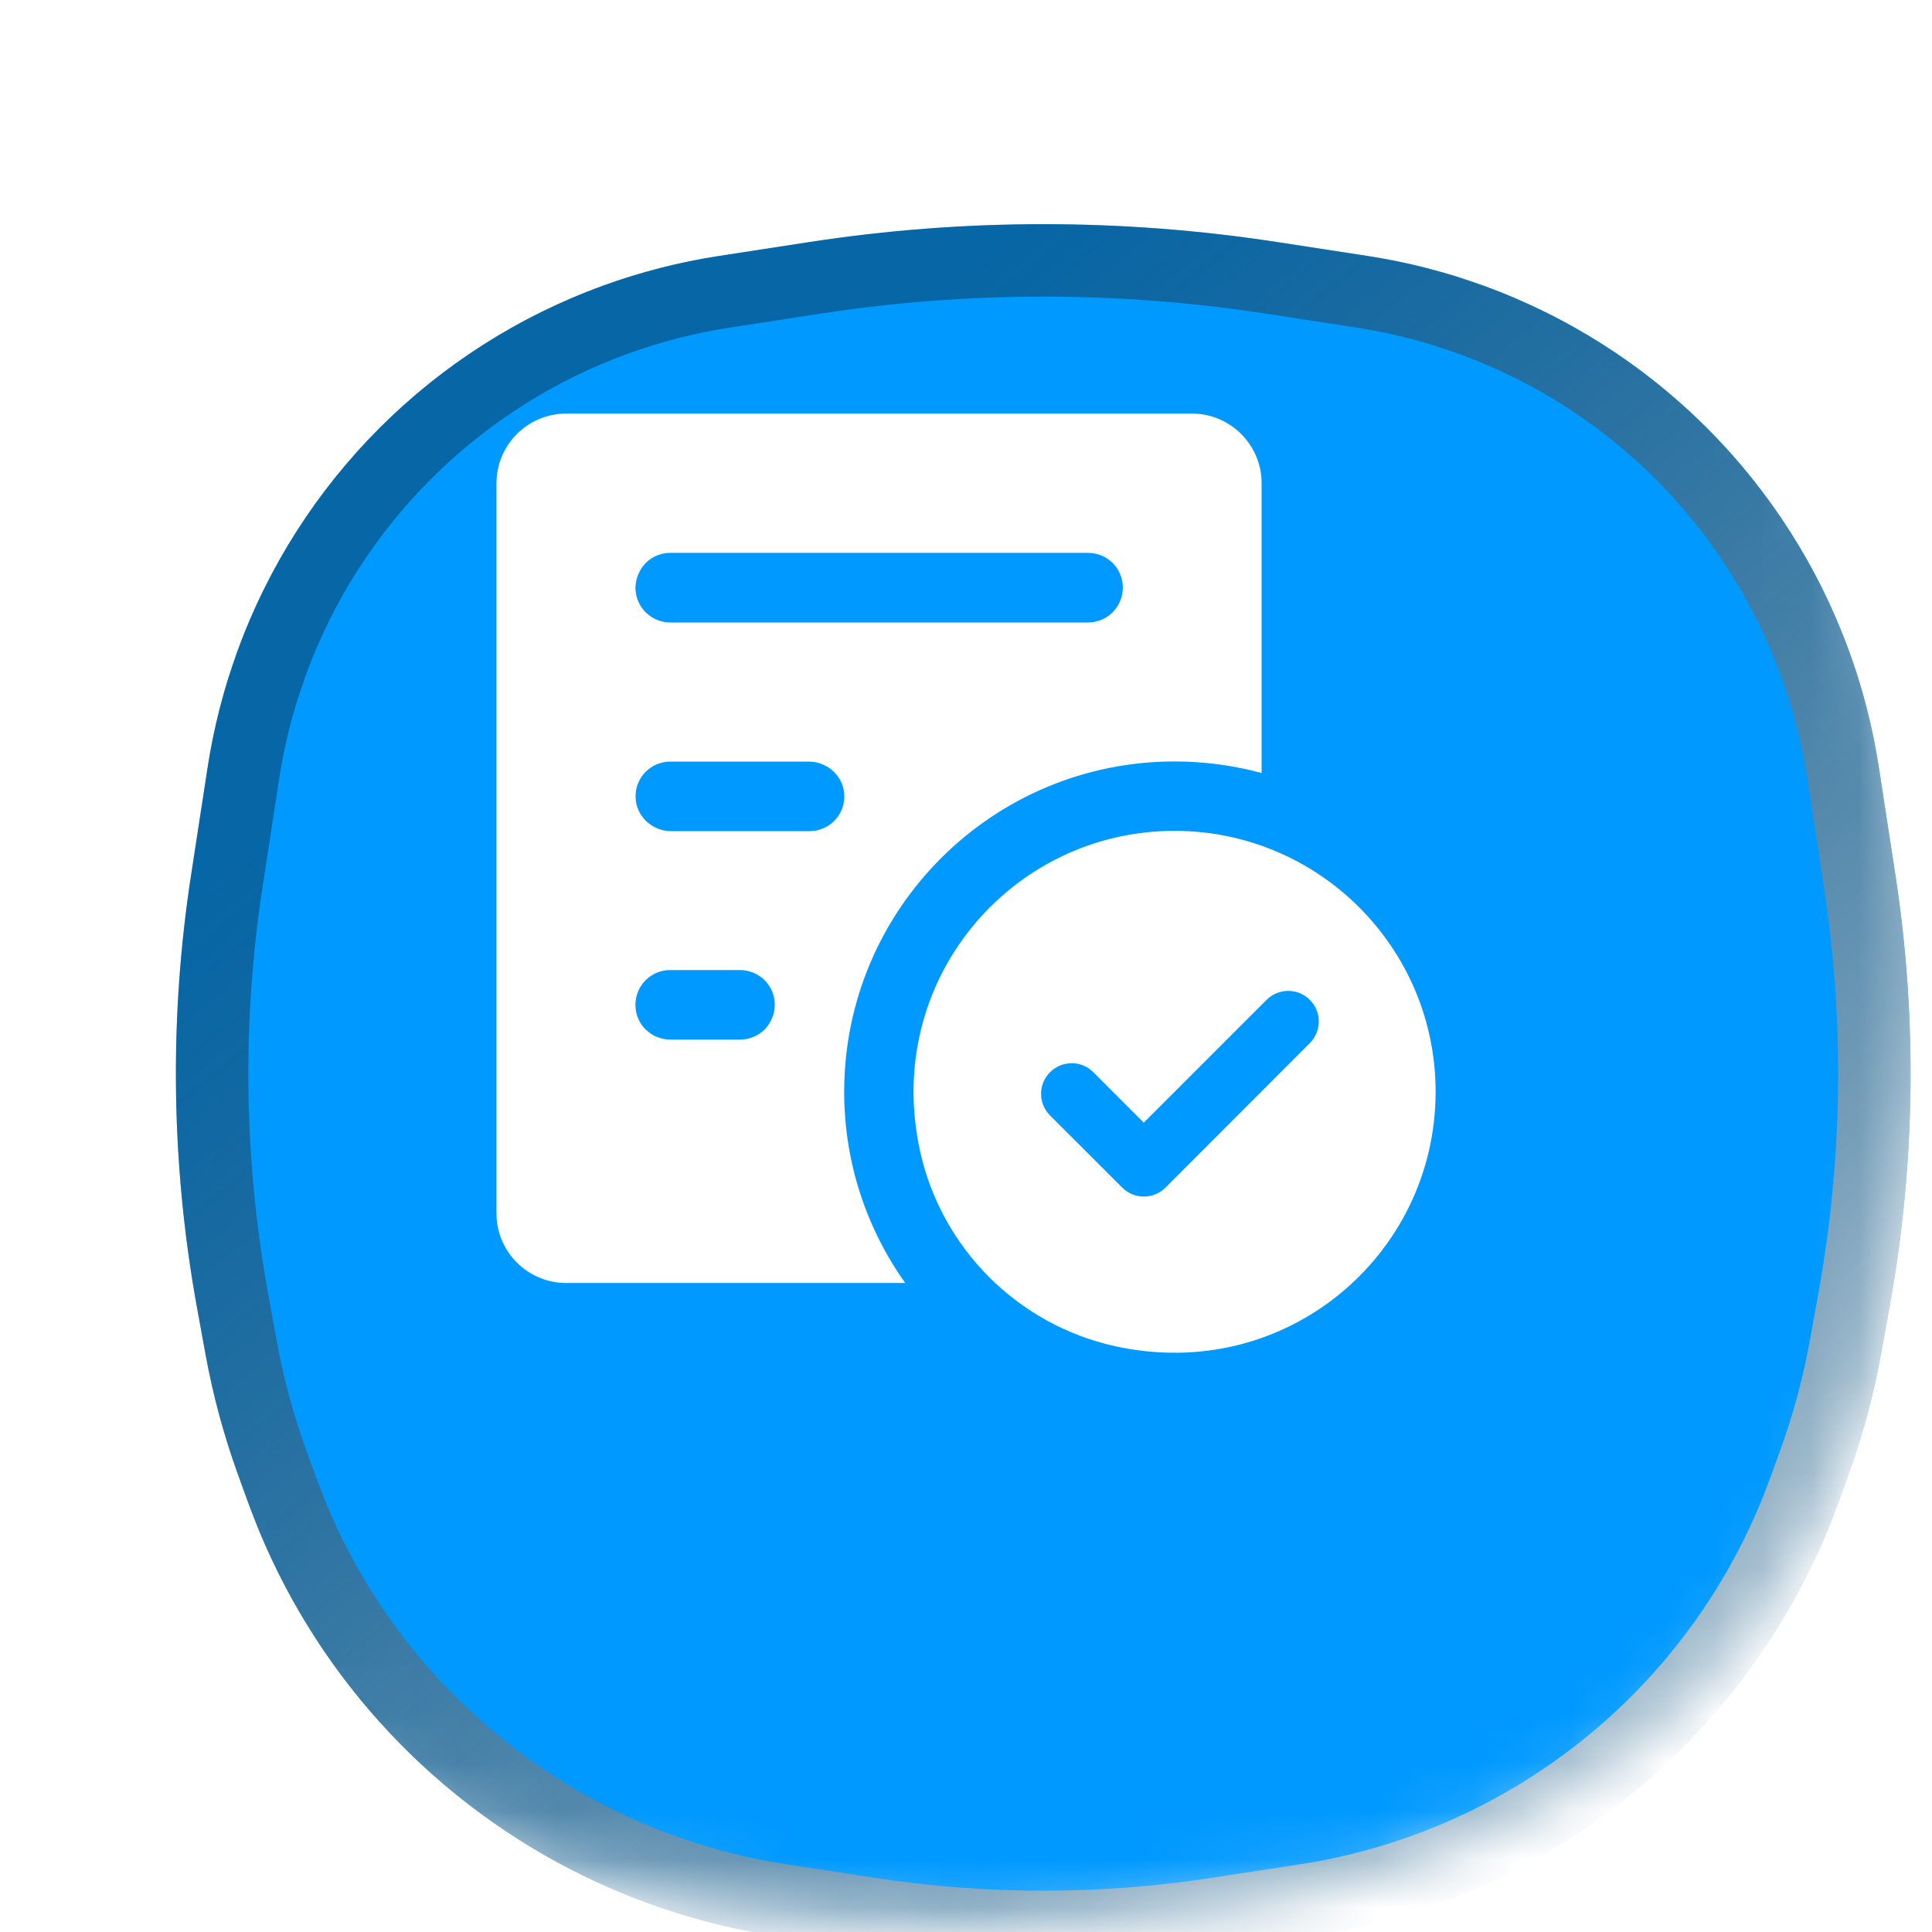 <svg width="40" height="40" viewBox="0 0 40 40" fill="none" xmlns="http://www.w3.org/2000/svg">
<g clip-path="url(#clip0_13652_124775)">
<mask id="mask0_13652_124775" style="mask-type:alpha" maskUnits="userSpaceOnUse" x="0" y="0" width="40" height="40">
<path d="M20 0.8C26.798 0.8 31.548 2.329 34.609 5.391C37.671 8.452 39.2 13.202 39.2 20C39.2 26.798 37.671 31.548 34.609 34.609C31.548 37.671 26.798 39.2 20 39.2C13.202 39.2 8.452 37.671 5.391 34.609C2.329 31.548 0.8 26.798 0.8 20C0.8 13.202 2.329 8.452 5.391 5.391C8.452 2.329 13.202 0.8 20 0.8Z" fill="#0099FF"/>
<path d="M20 0.8C26.798 0.8 31.548 2.329 34.609 5.391C37.671 8.452 39.2 13.202 39.2 20C39.2 26.798 37.671 31.548 34.609 34.609C31.548 37.671 26.798 39.2 20 39.2C13.202 39.2 8.452 37.671 5.391 34.609C2.329 31.548 0.8 26.798 0.8 20C0.8 13.202 2.329 8.452 5.391 5.391C8.452 2.329 13.202 0.8 20 0.8Z" stroke="url(#paint0_linear_13652_124775)" stroke-width="1.6"/>
</mask>
<g mask="url(#mask0_13652_124775)">
<g filter="url(#filter0_di_13652_124775)">
<path d="M3.314 10.885C4.593 7.366 7.365 4.594 10.884 3.314V3.314C11.663 3.031 12.467 2.825 13.286 2.699L15.153 2.412C18.365 1.918 21.634 1.918 24.845 2.412L26.713 2.699C27.532 2.825 28.336 3.031 29.114 3.314V3.314C32.633 4.594 35.405 7.366 36.685 10.885V10.885C36.968 11.663 37.174 12.468 37.3 13.286L37.642 15.511C38.099 18.483 38.058 21.51 37.52 24.468L37.345 25.434C37.189 26.291 36.961 27.134 36.663 27.952L36.454 28.527C35.302 31.696 33.033 34.335 30.072 35.95V35.95C28.664 36.718 27.133 37.236 25.547 37.48L23.715 37.762C21.252 38.14 18.746 38.14 16.284 37.762L14.451 37.48C12.866 37.236 11.335 36.718 9.926 35.95V35.95C6.966 34.335 4.697 31.696 3.544 28.527L3.336 27.952C3.038 27.134 2.81 26.291 2.654 25.434L2.478 24.468C1.941 21.51 1.899 18.483 2.357 15.511L2.699 13.286C2.825 12.468 3.031 11.663 3.314 10.885V10.885Z" fill="#0099FF"/>
<path d="M15.268 3.153C18.404 2.67 21.595 2.67 24.731 3.153L26.599 3.441C27.176 3.53 27.747 3.661 28.305 3.833L28.857 4.019C32.065 5.185 34.613 7.669 35.863 10.834L35.98 11.141C36.18 11.69 36.339 12.254 36.456 12.826L36.559 13.4L36.9 15.626C37.345 18.515 37.305 21.457 36.782 24.334L36.606 25.3C36.458 26.116 36.241 26.917 35.958 27.696L35.749 28.27C34.659 31.267 32.513 33.764 29.713 35.291C28.381 36.018 26.933 36.508 25.434 36.739L23.601 37.02C21.214 37.387 18.784 37.387 16.398 37.02L14.565 36.739C13.253 36.537 11.98 36.137 10.79 35.553L10.285 35.291C7.66 33.86 5.61 31.576 4.466 28.827L4.249 28.27L4.04 27.696C3.757 26.917 3.54 26.116 3.392 25.3L3.216 24.334C2.693 21.458 2.653 18.515 3.098 15.626L3.44 13.4C3.529 12.822 3.661 12.253 3.833 11.695L4.019 11.141C5.222 7.831 7.83 5.223 11.141 4.019C11.873 3.753 12.63 3.559 13.399 3.441L15.268 3.153Z" stroke="url(#paint1_linear_13652_124775)" stroke-width="1.5" style="mix-blend-mode:overlay"/>
</g>
<g filter="url(#filter1_ddii_13652_124775)">
<path d="M24.32 17.48C24.944 17.48 25.549 17.565 26.117 17.719H26.12V11.718C26.12 10.922 25.47 10.278 24.68 10.278H11.719C10.927 10.278 10.279 10.925 10.279 11.718V26.839C10.279 27.634 10.93 28.278 11.719 28.278H18.74C18.74 28.278 18.743 28.278 18.74 28.275C17.947 27.159 17.478 25.795 17.478 24.319C17.478 20.544 20.542 17.48 24.32 17.48ZM13.371 13.369C13.504 13.236 13.688 13.161 13.882 13.161H22.524C22.714 13.161 22.899 13.236 23.035 13.369C23.171 13.505 23.247 13.687 23.247 13.88C23.247 14.074 23.171 14.255 23.035 14.392C22.899 14.528 22.717 14.603 22.524 14.603H13.879C13.688 14.603 13.504 14.528 13.368 14.392C13.232 14.255 13.156 14.074 13.156 13.88C13.162 13.69 13.238 13.505 13.371 13.369ZM15.83 23.03C15.697 23.163 15.512 23.239 15.319 23.239H13.879C13.688 23.239 13.504 23.163 13.368 23.03C13.232 22.897 13.156 22.713 13.156 22.519C13.156 22.326 13.232 22.144 13.368 22.008C13.504 21.875 13.685 21.796 13.879 21.799H15.319C15.509 21.799 15.694 21.875 15.83 22.008C15.966 22.144 16.041 22.326 16.041 22.519C16.038 22.713 15.96 22.9 15.83 23.03ZM16.758 18.923H13.894C13.501 18.923 13.165 18.611 13.159 18.218C13.15 17.813 13.473 17.483 13.879 17.483H16.743C17.152 17.483 17.49 17.813 17.481 18.221C17.472 18.611 17.152 18.923 16.758 18.923ZM24.317 18.917C20.927 18.917 18.271 22.032 19.051 25.556C19.496 27.564 21.072 29.14 23.08 29.585C26.607 30.366 29.723 27.71 29.723 24.319C29.723 21.337 27.303 18.917 24.317 18.917ZM27.118 23.312L24.13 26.303C23.882 26.551 23.483 26.551 23.235 26.303L21.74 24.809C21.492 24.561 21.492 24.162 21.74 23.914C21.988 23.666 22.391 23.666 22.636 23.914L23.679 24.957H23.682L26.223 22.416C26.471 22.168 26.873 22.168 27.118 22.416C27.366 22.661 27.366 23.064 27.118 23.312Z" fill="white"/>
</g>
</g>
</g>
<defs>
<filter id="filter0_di_13652_124775" x="0.041" y="1.042" width="39.916" height="40.004" filterUnits="userSpaceOnUse" color-interpolation-filters="sRGB">
<feFlood flood-opacity="0" result="BackgroundImageFix"/>
<feColorMatrix in="SourceAlpha" type="matrix" values="0 0 0 0 0 0 0 0 0 0 0 0 0 0 0 0 0 0 127 0" result="hardAlpha"/>
<feOffset dy="1"/>
<feGaussianBlur stdDeviation="1"/>
<feComposite in2="hardAlpha" operator="out"/>
<feColorMatrix type="matrix" values="0 0 0 0 0.067 0 0 0 0 0.098 0 0 0 0 0.118 0 0 0 0.05 0"/>
<feBlend mode="normal" in2="BackgroundImageFix" result="effect1_dropShadow_13652_124775"/>
<feBlend mode="normal" in="SourceGraphic" in2="effect1_dropShadow_13652_124775" result="shape"/>
<feColorMatrix in="SourceAlpha" type="matrix" values="0 0 0 0 0 0 0 0 0 0 0 0 0 0 0 0 0 0 127 0" result="hardAlpha"/>
<feOffset dx="1.6" dy="1.6"/>
<feGaussianBlur stdDeviation="1.6"/>
<feComposite in2="hardAlpha" operator="arithmetic" k2="-1" k3="1"/>
<feColorMatrix type="matrix" values="0 0 0 0 0.067 0 0 0 0 0.098 0 0 0 0 0.118 0 0 0 0.1 0"/>
<feBlend mode="normal" in2="shape" result="effect2_innerShadow_13652_124775"/>
</filter>
<filter id="filter1_ddii_13652_124775" x="-2.809" y="-2.809" width="46.477" height="46.476" filterUnits="userSpaceOnUse" color-interpolation-filters="sRGB">
<feFlood flood-opacity="0" result="BackgroundImageFix"/>
<feColorMatrix in="SourceAlpha" type="matrix" values="0 0 0 0 0 0 0 0 0 0 0 0 0 0 0 0 0 0 127 0" result="hardAlpha"/>
<feOffset dx="2.571" dy="2.571"/>
<feGaussianBlur stdDeviation="4.714"/>
<feComposite in2="hardAlpha" operator="out"/>
<feColorMatrix type="matrix" values="0 0 0 0 0.322 0 0 0 0 0.435 0 0 0 0 1 0 0 0 1 0"/>
<feBlend mode="normal" in2="BackgroundImageFix" result="effect1_dropShadow_13652_124775"/>
<feColorMatrix in="SourceAlpha" type="matrix" values="0 0 0 0 0 0 0 0 0 0 0 0 0 0 0 0 0 0 127 0" result="hardAlpha"/>
<feOffset dx="-2.571" dy="-2.571"/>
<feGaussianBlur stdDeviation="4.286"/>
<feComposite in2="hardAlpha" operator="out"/>
<feColorMatrix type="matrix" values="0 0 0 0 1 0 0 0 0 1 0 0 0 0 1 0 0 0 0.4 0"/>
<feBlend mode="normal" in2="effect1_dropShadow_13652_124775" result="effect2_dropShadow_13652_124775"/>
<feBlend mode="normal" in="SourceGraphic" in2="effect2_dropShadow_13652_124775" result="shape"/>
<feColorMatrix in="SourceAlpha" type="matrix" values="0 0 0 0 0 0 0 0 0 0 0 0 0 0 0 0 0 0 127 0" result="hardAlpha"/>
<feOffset dy="-1.286"/>
<feGaussianBlur stdDeviation="0.986"/>
<feComposite in2="hardAlpha" operator="arithmetic" k2="-1" k3="1"/>
<feColorMatrix type="matrix" values="0 0 0 0 0 0 0 0 0 0.598 0 0 0 0 1 0 0 0 0.4 0"/>
<feBlend mode="normal" in2="shape" result="effect3_innerShadow_13652_124775"/>
<feColorMatrix in="SourceAlpha" type="matrix" values="0 0 0 0 0 0 0 0 0 0 0 0 0 0 0 0 0 0 127 0" result="hardAlpha"/>
<feOffset dy="-0.429"/>
<feGaussianBlur stdDeviation="0.557"/>
<feComposite in2="hardAlpha" operator="arithmetic" k2="-1" k3="1"/>
<feColorMatrix type="matrix" values="0 0 0 0 1 0 0 0 0 1 0 0 0 0 1 0 0 0 0.6 0"/>
<feBlend mode="normal" in2="effect3_innerShadow_13652_124775" result="effect4_innerShadow_13652_124775"/>
</filter>
<linearGradient id="paint0_linear_13652_124775" x1="6.8" y1="10.8" x2="36.8" y2="47.6" gradientUnits="userSpaceOnUse">
<stop stop-color="#11191E" stop-opacity="0.4"/>
<stop offset="1" stop-color="white"/>
</linearGradient>
<linearGradient id="paint1_linear_13652_124775" x1="7.899" y1="11.566" x2="35.399" y2="45.3" gradientUnits="userSpaceOnUse">
<stop stop-color="#11191E" stop-opacity="0.4"/>
<stop offset="1" stop-color="white"/>
</linearGradient>
<clipPath id="clip0_13652_124775">
<rect width="40" height="40" fill="white"/>
</clipPath>
</defs>
</svg>
